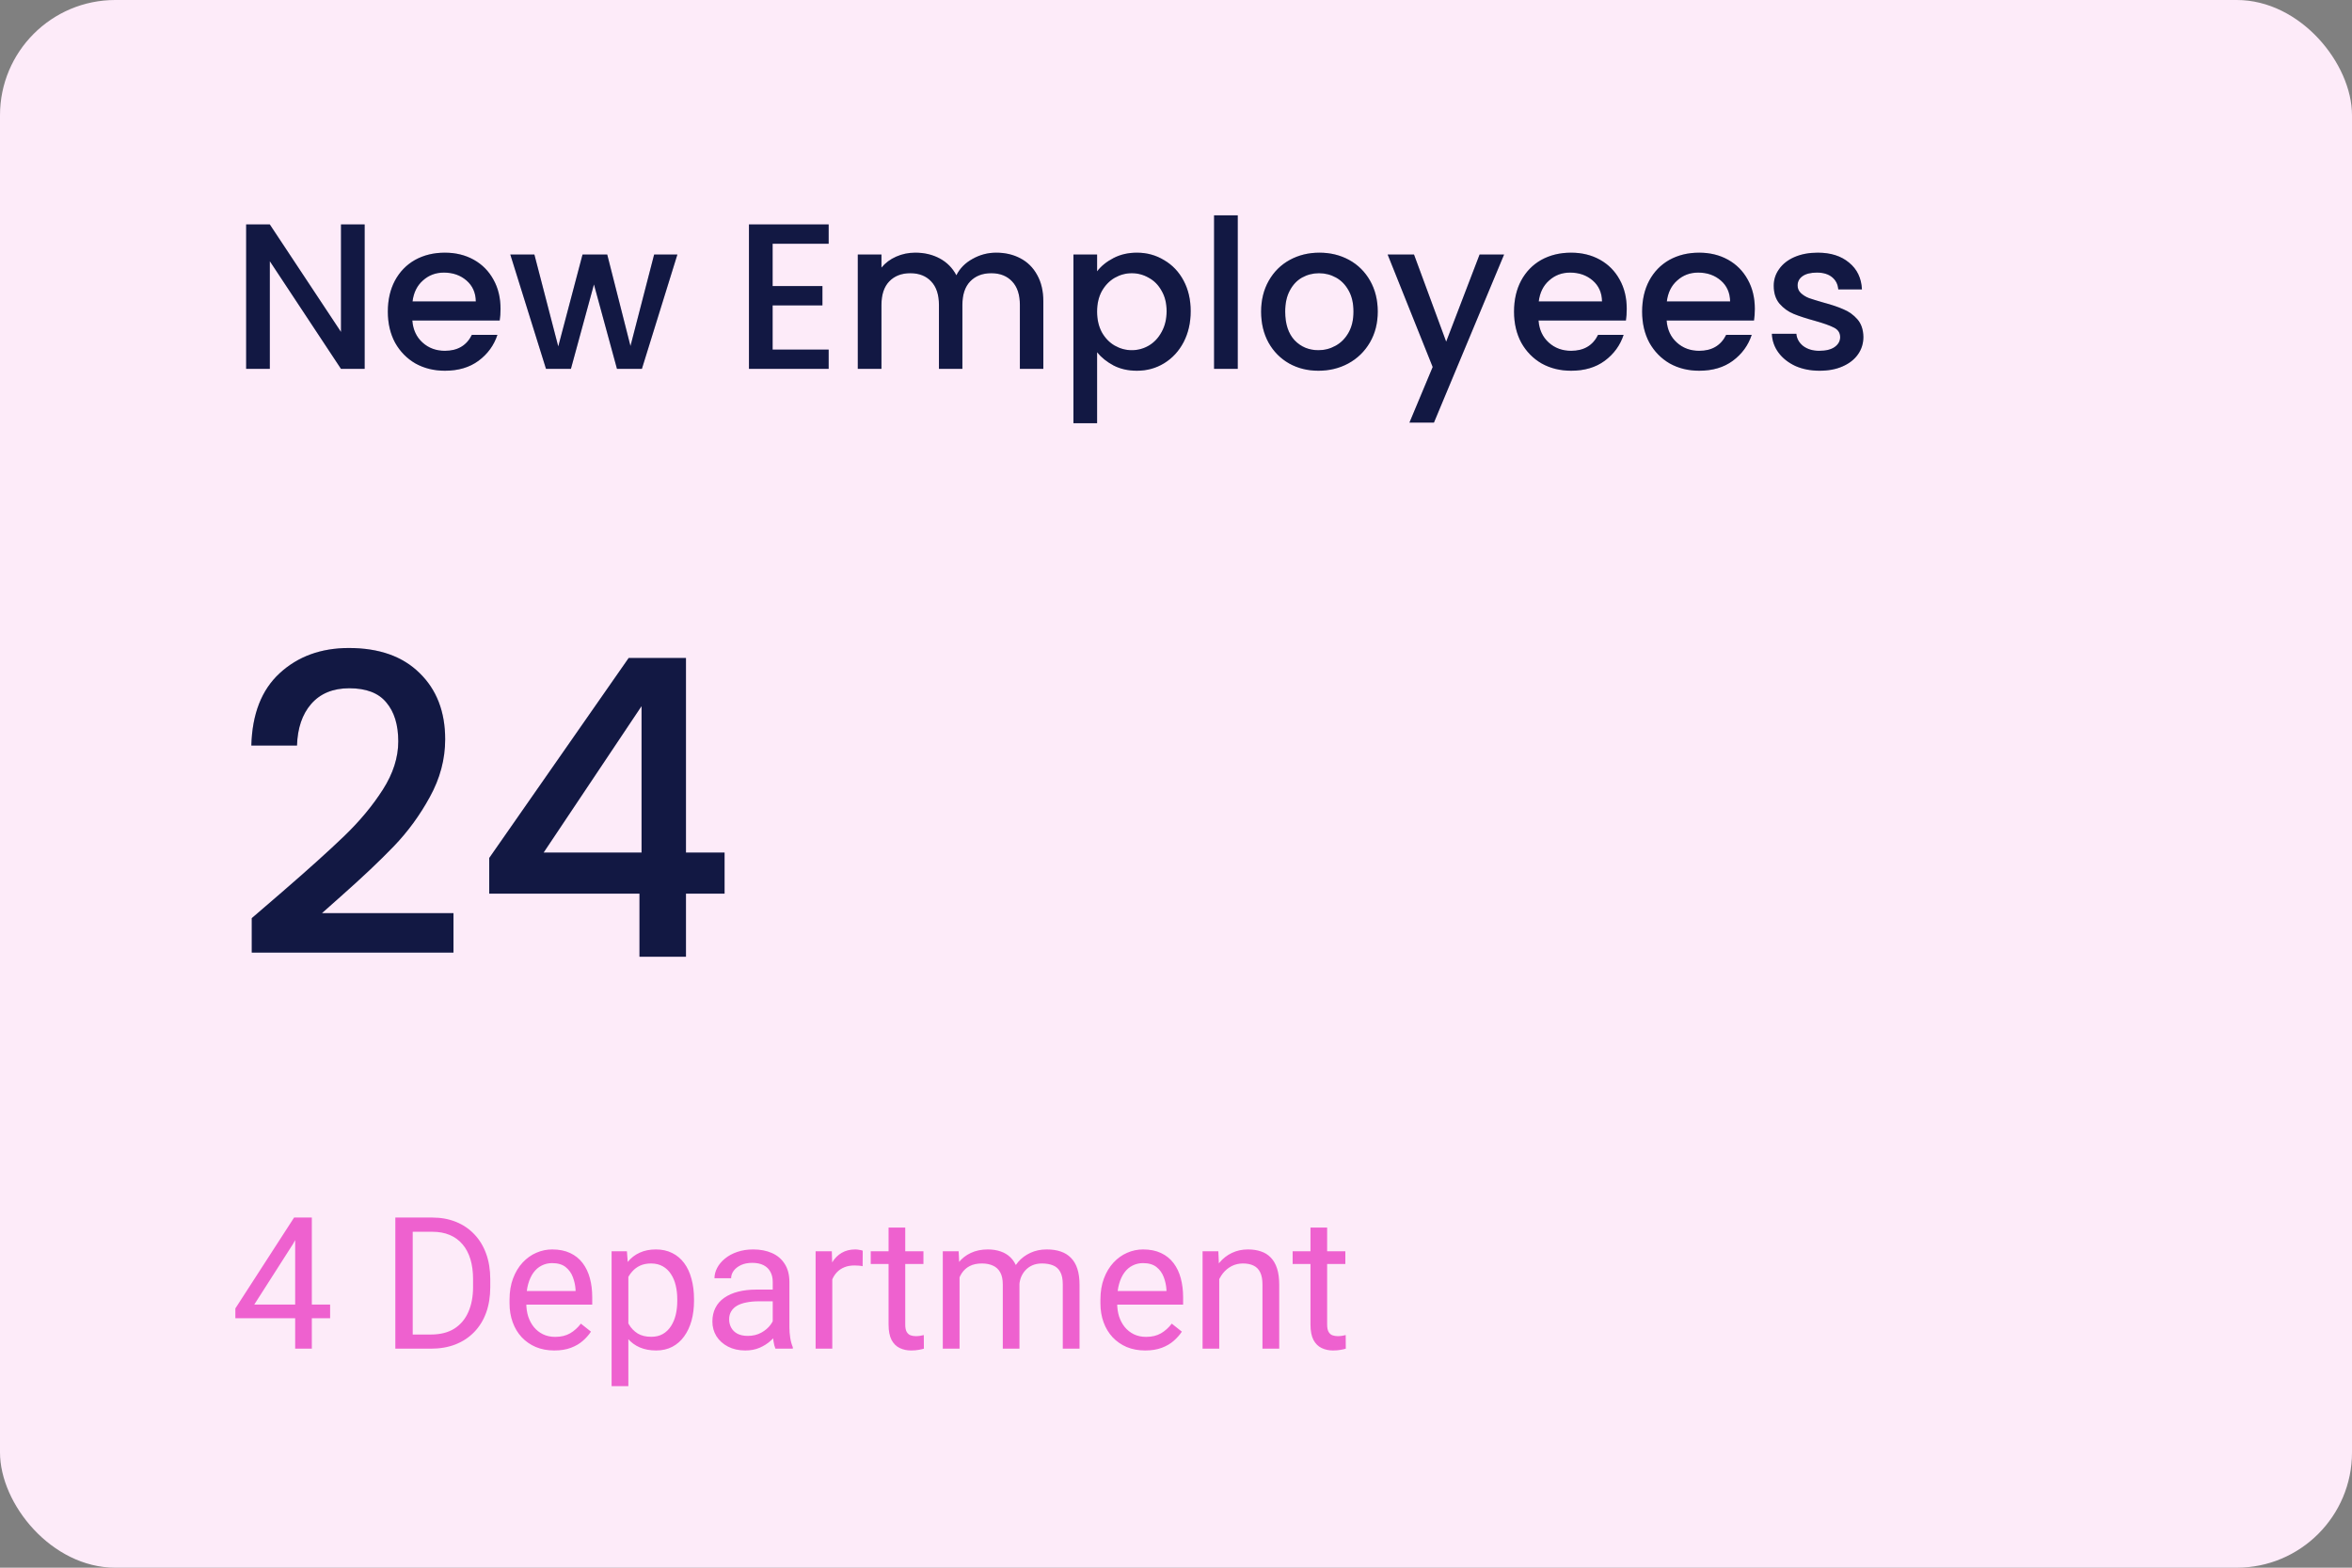<svg width="204" height="136" viewBox="0 0 204 136" fill="none" xmlns="http://www.w3.org/2000/svg">
<rect x="0" y="0" width="204" height="136" fill="#808080" stroke="none"/>
<rect width="204" height="136" rx="10" fill="#FDEBF9"/>
<path d="M31.628 32H29.576L23.402 22.658V32H21.35V19.472H23.402L29.576 28.796V19.472H31.628V32ZM43.413 26.798C43.413 27.17 43.389 27.506 43.341 27.806H35.763C35.823 28.598 36.117 29.234 36.645 29.714C37.173 30.194 37.821 30.434 38.589 30.434C39.693 30.434 40.473 29.972 40.929 29.048H43.143C42.843 29.96 42.297 30.71 41.505 31.298C40.725 31.874 39.753 32.162 38.589 32.162C37.641 32.162 36.789 31.952 36.033 31.532C35.289 31.1 34.701 30.5 34.269 29.732C33.849 28.952 33.639 28.052 33.639 27.032C33.639 26.012 33.843 25.118 34.251 24.35C34.671 23.57 35.253 22.97 35.997 22.55C36.753 22.13 37.617 21.92 38.589 21.92C39.525 21.92 40.359 22.124 41.091 22.532C41.823 22.94 42.393 23.516 42.801 24.26C43.209 24.992 43.413 25.838 43.413 26.798ZM41.271 26.15C41.259 25.394 40.989 24.788 40.461 24.332C39.933 23.876 39.279 23.648 38.499 23.648C37.791 23.648 37.185 23.876 36.681 24.332C36.177 24.776 35.877 25.382 35.781 26.15H41.271ZM58.752 22.082L55.674 32H53.514L51.516 24.674L49.518 32H47.358L44.262 22.082H46.35L48.42 30.056L50.526 22.082H52.668L54.684 30.02L56.736 22.082H58.752ZM67.013 21.146V24.818H71.333V26.492H67.013V30.326H71.873V32H64.961V19.472H71.873V21.146H67.013ZM86.407 21.92C87.187 21.92 87.883 22.082 88.495 22.406C89.119 22.73 89.605 23.21 89.953 23.846C90.313 24.482 90.493 25.25 90.493 26.15V32H88.459V26.456C88.459 25.568 88.237 24.89 87.793 24.422C87.349 23.942 86.743 23.702 85.975 23.702C85.207 23.702 84.595 23.942 84.139 24.422C83.695 24.89 83.473 25.568 83.473 26.456V32H81.439V26.456C81.439 25.568 81.217 24.89 80.773 24.422C80.329 23.942 79.723 23.702 78.955 23.702C78.187 23.702 77.575 23.942 77.119 24.422C76.675 24.89 76.453 25.568 76.453 26.456V32H74.401V22.082H76.453V23.216C76.789 22.808 77.215 22.49 77.731 22.262C78.247 22.034 78.799 21.92 79.387 21.92C80.179 21.92 80.887 22.088 81.511 22.424C82.135 22.76 82.615 23.246 82.951 23.882C83.251 23.282 83.719 22.808 84.355 22.46C84.991 22.1 85.675 21.92 86.407 21.92ZM95.156 23.54C95.504 23.084 95.978 22.7 96.578 22.388C97.178 22.076 97.856 21.92 98.612 21.92C99.476 21.92 100.262 22.136 100.97 22.568C101.69 22.988 102.254 23.582 102.662 24.35C103.07 25.118 103.274 26 103.274 26.996C103.274 27.992 103.07 28.886 102.662 29.678C102.254 30.458 101.69 31.07 100.97 31.514C100.262 31.946 99.476 32.162 98.612 32.162C97.856 32.162 97.184 32.012 96.596 31.712C96.008 31.4 95.528 31.016 95.156 30.56V36.716H93.104V22.082H95.156V23.54ZM101.186 26.996C101.186 26.312 101.042 25.724 100.754 25.232C100.478 24.728 100.106 24.35 99.638 24.098C99.182 23.834 98.69 23.702 98.162 23.702C97.646 23.702 97.154 23.834 96.686 24.098C96.23 24.362 95.858 24.746 95.57 25.25C95.294 25.754 95.156 26.348 95.156 27.032C95.156 27.716 95.294 28.316 95.57 28.832C95.858 29.336 96.23 29.72 96.686 29.984C97.154 30.248 97.646 30.38 98.162 30.38C98.69 30.38 99.182 30.248 99.638 29.984C100.106 29.708 100.478 29.312 100.754 28.796C101.042 28.28 101.186 27.68 101.186 26.996ZM107.355 18.68V32H105.303V18.68H107.355ZM114.351 32.162C113.415 32.162 112.569 31.952 111.813 31.532C111.057 31.1 110.463 30.5 110.031 29.732C109.599 28.952 109.383 28.052 109.383 27.032C109.383 26.024 109.605 25.13 110.049 24.35C110.493 23.57 111.099 22.97 111.867 22.55C112.635 22.13 113.493 21.92 114.441 21.92C115.389 21.92 116.247 22.13 117.015 22.55C117.783 22.97 118.389 23.57 118.833 24.35C119.277 25.13 119.499 26.024 119.499 27.032C119.499 28.04 119.271 28.934 118.815 29.714C118.359 30.494 117.735 31.1 116.943 31.532C116.163 31.952 115.299 32.162 114.351 32.162ZM114.351 30.38C114.879 30.38 115.371 30.254 115.827 30.002C116.295 29.75 116.673 29.372 116.961 28.868C117.249 28.364 117.393 27.752 117.393 27.032C117.393 26.312 117.255 25.706 116.979 25.214C116.703 24.71 116.337 24.332 115.881 24.08C115.425 23.828 114.933 23.702 114.405 23.702C113.877 23.702 113.385 23.828 112.929 24.08C112.485 24.332 112.131 24.71 111.867 25.214C111.603 25.706 111.471 26.312 111.471 27.032C111.471 28.1 111.741 28.928 112.281 29.516C112.833 30.092 113.523 30.38 114.351 30.38ZM130.456 22.082L124.372 36.662H122.248L124.264 31.838L120.358 22.082H122.644L125.434 29.642L128.332 22.082H130.456ZM141.094 26.798C141.094 27.17 141.07 27.506 141.022 27.806H133.444C133.504 28.598 133.798 29.234 134.326 29.714C134.854 30.194 135.502 30.434 136.27 30.434C137.374 30.434 138.154 29.972 138.61 29.048H140.824C140.524 29.96 139.978 30.71 139.186 31.298C138.406 31.874 137.434 32.162 136.27 32.162C135.322 32.162 134.47 31.952 133.714 31.532C132.97 31.1 132.382 30.5 131.95 29.732C131.53 28.952 131.32 28.052 131.32 27.032C131.32 26.012 131.524 25.118 131.932 24.35C132.352 23.57 132.934 22.97 133.678 22.55C134.434 22.13 135.298 21.92 136.27 21.92C137.206 21.92 138.04 22.124 138.772 22.532C139.504 22.94 140.074 23.516 140.482 24.26C140.89 24.992 141.094 25.838 141.094 26.798ZM138.952 26.15C138.94 25.394 138.67 24.788 138.142 24.332C137.614 23.876 136.96 23.648 136.18 23.648C135.472 23.648 134.866 23.876 134.362 24.332C133.858 24.776 133.558 25.382 133.462 26.15H138.952ZM152.204 26.798C152.204 27.17 152.18 27.506 152.132 27.806H144.554C144.614 28.598 144.908 29.234 145.436 29.714C145.964 30.194 146.612 30.434 147.38 30.434C148.484 30.434 149.264 29.972 149.72 29.048H151.934C151.634 29.96 151.088 30.71 150.296 31.298C149.516 31.874 148.544 32.162 147.38 32.162C146.432 32.162 145.58 31.952 144.824 31.532C144.08 31.1 143.492 30.5 143.06 29.732C142.64 28.952 142.43 28.052 142.43 27.032C142.43 26.012 142.634 25.118 143.042 24.35C143.462 23.57 144.044 22.97 144.788 22.55C145.544 22.13 146.408 21.92 147.38 21.92C148.316 21.92 149.15 22.124 149.882 22.532C150.614 22.94 151.184 23.516 151.592 24.26C152 24.992 152.204 25.838 152.204 26.798ZM150.062 26.15C150.05 25.394 149.78 24.788 149.252 24.332C148.724 23.876 148.07 23.648 147.29 23.648C146.582 23.648 145.976 23.876 145.472 24.332C144.968 24.776 144.668 25.382 144.572 26.15H150.062ZM157.823 32.162C157.043 32.162 156.341 32.024 155.717 31.748C155.105 31.46 154.619 31.076 154.259 30.596C153.899 30.104 153.707 29.558 153.683 28.958H155.807C155.843 29.378 156.041 29.732 156.401 30.02C156.773 30.296 157.235 30.434 157.787 30.434C158.363 30.434 158.807 30.326 159.119 30.11C159.443 29.882 159.605 29.594 159.605 29.246C159.605 28.874 159.425 28.598 159.065 28.418C158.717 28.238 158.159 28.04 157.391 27.824C156.647 27.62 156.041 27.422 155.573 27.23C155.105 27.038 154.697 26.744 154.349 26.348C154.013 25.952 153.845 25.43 153.845 24.782C153.845 24.254 154.001 23.774 154.313 23.342C154.625 22.898 155.069 22.55 155.645 22.298C156.233 22.046 156.905 21.92 157.661 21.92C158.789 21.92 159.695 22.208 160.379 22.784C161.075 23.348 161.447 24.122 161.495 25.106H159.443C159.407 24.662 159.227 24.308 158.903 24.044C158.579 23.78 158.141 23.648 157.589 23.648C157.049 23.648 156.635 23.75 156.347 23.954C156.059 24.158 155.915 24.428 155.915 24.764C155.915 25.028 156.011 25.25 156.203 25.43C156.395 25.61 156.629 25.754 156.905 25.862C157.181 25.958 157.589 26.084 158.129 26.24C158.849 26.432 159.437 26.63 159.893 26.834C160.361 27.026 160.763 27.314 161.099 27.698C161.435 28.082 161.609 28.592 161.621 29.228C161.621 29.792 161.465 30.296 161.153 30.74C160.841 31.184 160.397 31.532 159.821 31.784C159.257 32.036 158.591 32.162 157.823 32.162Z" fill="#161E54"/>
<path d="M31.628 32H29.576L23.402 22.658V32H21.35V19.472H23.402L29.576 28.796V19.472H31.628V32ZM43.413 26.798C43.413 27.17 43.389 27.506 43.341 27.806H35.763C35.823 28.598 36.117 29.234 36.645 29.714C37.173 30.194 37.821 30.434 38.589 30.434C39.693 30.434 40.473 29.972 40.929 29.048H43.143C42.843 29.96 42.297 30.71 41.505 31.298C40.725 31.874 39.753 32.162 38.589 32.162C37.641 32.162 36.789 31.952 36.033 31.532C35.289 31.1 34.701 30.5 34.269 29.732C33.849 28.952 33.639 28.052 33.639 27.032C33.639 26.012 33.843 25.118 34.251 24.35C34.671 23.57 35.253 22.97 35.997 22.55C36.753 22.13 37.617 21.92 38.589 21.92C39.525 21.92 40.359 22.124 41.091 22.532C41.823 22.94 42.393 23.516 42.801 24.26C43.209 24.992 43.413 25.838 43.413 26.798ZM41.271 26.15C41.259 25.394 40.989 24.788 40.461 24.332C39.933 23.876 39.279 23.648 38.499 23.648C37.791 23.648 37.185 23.876 36.681 24.332C36.177 24.776 35.877 25.382 35.781 26.15H41.271ZM58.752 22.082L55.674 32H53.514L51.516 24.674L49.518 32H47.358L44.262 22.082H46.35L48.42 30.056L50.526 22.082H52.668L54.684 30.02L56.736 22.082H58.752ZM67.013 21.146V24.818H71.333V26.492H67.013V30.326H71.873V32H64.961V19.472H71.873V21.146H67.013ZM86.407 21.92C87.187 21.92 87.883 22.082 88.495 22.406C89.119 22.73 89.605 23.21 89.953 23.846C90.313 24.482 90.493 25.25 90.493 26.15V32H88.459V26.456C88.459 25.568 88.237 24.89 87.793 24.422C87.349 23.942 86.743 23.702 85.975 23.702C85.207 23.702 84.595 23.942 84.139 24.422C83.695 24.89 83.473 25.568 83.473 26.456V32H81.439V26.456C81.439 25.568 81.217 24.89 80.773 24.422C80.329 23.942 79.723 23.702 78.955 23.702C78.187 23.702 77.575 23.942 77.119 24.422C76.675 24.89 76.453 25.568 76.453 26.456V32H74.401V22.082H76.453V23.216C76.789 22.808 77.215 22.49 77.731 22.262C78.247 22.034 78.799 21.92 79.387 21.92C80.179 21.92 80.887 22.088 81.511 22.424C82.135 22.76 82.615 23.246 82.951 23.882C83.251 23.282 83.719 22.808 84.355 22.46C84.991 22.1 85.675 21.92 86.407 21.92ZM95.156 23.54C95.504 23.084 95.978 22.7 96.578 22.388C97.178 22.076 97.856 21.92 98.612 21.92C99.476 21.92 100.262 22.136 100.97 22.568C101.69 22.988 102.254 23.582 102.662 24.35C103.07 25.118 103.274 26 103.274 26.996C103.274 27.992 103.07 28.886 102.662 29.678C102.254 30.458 101.69 31.07 100.97 31.514C100.262 31.946 99.476 32.162 98.612 32.162C97.856 32.162 97.184 32.012 96.596 31.712C96.008 31.4 95.528 31.016 95.156 30.56V36.716H93.104V22.082H95.156V23.54ZM101.186 26.996C101.186 26.312 101.042 25.724 100.754 25.232C100.478 24.728 100.106 24.35 99.638 24.098C99.182 23.834 98.69 23.702 98.162 23.702C97.646 23.702 97.154 23.834 96.686 24.098C96.23 24.362 95.858 24.746 95.57 25.25C95.294 25.754 95.156 26.348 95.156 27.032C95.156 27.716 95.294 28.316 95.57 28.832C95.858 29.336 96.23 29.72 96.686 29.984C97.154 30.248 97.646 30.38 98.162 30.38C98.69 30.38 99.182 30.248 99.638 29.984C100.106 29.708 100.478 29.312 100.754 28.796C101.042 28.28 101.186 27.68 101.186 26.996ZM107.355 18.68V32H105.303V18.68H107.355ZM114.351 32.162C113.415 32.162 112.569 31.952 111.813 31.532C111.057 31.1 110.463 30.5 110.031 29.732C109.599 28.952 109.383 28.052 109.383 27.032C109.383 26.024 109.605 25.13 110.049 24.35C110.493 23.57 111.099 22.97 111.867 22.55C112.635 22.13 113.493 21.92 114.441 21.92C115.389 21.92 116.247 22.13 117.015 22.55C117.783 22.97 118.389 23.57 118.833 24.35C119.277 25.13 119.499 26.024 119.499 27.032C119.499 28.04 119.271 28.934 118.815 29.714C118.359 30.494 117.735 31.1 116.943 31.532C116.163 31.952 115.299 32.162 114.351 32.162ZM114.351 30.38C114.879 30.38 115.371 30.254 115.827 30.002C116.295 29.75 116.673 29.372 116.961 28.868C117.249 28.364 117.393 27.752 117.393 27.032C117.393 26.312 117.255 25.706 116.979 25.214C116.703 24.71 116.337 24.332 115.881 24.08C115.425 23.828 114.933 23.702 114.405 23.702C113.877 23.702 113.385 23.828 112.929 24.08C112.485 24.332 112.131 24.71 111.867 25.214C111.603 25.706 111.471 26.312 111.471 27.032C111.471 28.1 111.741 28.928 112.281 29.516C112.833 30.092 113.523 30.38 114.351 30.38ZM130.456 22.082L124.372 36.662H122.248L124.264 31.838L120.358 22.082H122.644L125.434 29.642L128.332 22.082H130.456ZM141.094 26.798C141.094 27.17 141.07 27.506 141.022 27.806H133.444C133.504 28.598 133.798 29.234 134.326 29.714C134.854 30.194 135.502 30.434 136.27 30.434C137.374 30.434 138.154 29.972 138.61 29.048H140.824C140.524 29.96 139.978 30.71 139.186 31.298C138.406 31.874 137.434 32.162 136.27 32.162C135.322 32.162 134.47 31.952 133.714 31.532C132.97 31.1 132.382 30.5 131.95 29.732C131.53 28.952 131.32 28.052 131.32 27.032C131.32 26.012 131.524 25.118 131.932 24.35C132.352 23.57 132.934 22.97 133.678 22.55C134.434 22.13 135.298 21.92 136.27 21.92C137.206 21.92 138.04 22.124 138.772 22.532C139.504 22.94 140.074 23.516 140.482 24.26C140.89 24.992 141.094 25.838 141.094 26.798ZM138.952 26.15C138.94 25.394 138.67 24.788 138.142 24.332C137.614 23.876 136.96 23.648 136.18 23.648C135.472 23.648 134.866 23.876 134.362 24.332C133.858 24.776 133.558 25.382 133.462 26.15H138.952ZM152.204 26.798C152.204 27.17 152.18 27.506 152.132 27.806H144.554C144.614 28.598 144.908 29.234 145.436 29.714C145.964 30.194 146.612 30.434 147.38 30.434C148.484 30.434 149.264 29.972 149.72 29.048H151.934C151.634 29.96 151.088 30.71 150.296 31.298C149.516 31.874 148.544 32.162 147.38 32.162C146.432 32.162 145.58 31.952 144.824 31.532C144.08 31.1 143.492 30.5 143.06 29.732C142.64 28.952 142.43 28.052 142.43 27.032C142.43 26.012 142.634 25.118 143.042 24.35C143.462 23.57 144.044 22.97 144.788 22.55C145.544 22.13 146.408 21.92 147.38 21.92C148.316 21.92 149.15 22.124 149.882 22.532C150.614 22.94 151.184 23.516 151.592 24.26C152 24.992 152.204 25.838 152.204 26.798ZM150.062 26.15C150.05 25.394 149.78 24.788 149.252 24.332C148.724 23.876 148.07 23.648 147.29 23.648C146.582 23.648 145.976 23.876 145.472 24.332C144.968 24.776 144.668 25.382 144.572 26.15H150.062ZM157.823 32.162C157.043 32.162 156.341 32.024 155.717 31.748C155.105 31.46 154.619 31.076 154.259 30.596C153.899 30.104 153.707 29.558 153.683 28.958H155.807C155.843 29.378 156.041 29.732 156.401 30.02C156.773 30.296 157.235 30.434 157.787 30.434C158.363 30.434 158.807 30.326 159.119 30.11C159.443 29.882 159.605 29.594 159.605 29.246C159.605 28.874 159.425 28.598 159.065 28.418C158.717 28.238 158.159 28.04 157.391 27.824C156.647 27.62 156.041 27.422 155.573 27.23C155.105 27.038 154.697 26.744 154.349 26.348C154.013 25.952 153.845 25.43 153.845 24.782C153.845 24.254 154.001 23.774 154.313 23.342C154.625 22.898 155.069 22.55 155.645 22.298C156.233 22.046 156.905 21.92 157.661 21.92C158.789 21.92 159.695 22.208 160.379 22.784C161.075 23.348 161.447 24.122 161.495 25.106H159.443C159.407 24.662 159.227 24.308 158.903 24.044C158.579 23.78 158.141 23.648 157.589 23.648C157.049 23.648 156.635 23.75 156.347 23.954C156.059 24.158 155.915 24.428 155.915 24.764C155.915 25.028 156.011 25.25 156.203 25.43C156.395 25.61 156.629 25.754 156.905 25.862C157.181 25.958 157.589 26.084 158.129 26.24C158.849 26.432 159.437 26.63 159.893 26.834C160.361 27.026 160.763 27.314 161.099 27.698C161.435 28.082 161.609 28.592 161.621 29.228C161.621 29.792 161.465 30.296 161.153 30.74C160.841 31.184 160.397 31.532 159.821 31.784C159.257 32.036 158.591 32.162 157.823 32.162Z" fill="black" fill-opacity="0.2"/>
<path d="M24.428 77.42C26.732 75.428 28.544 73.796 29.864 72.524C31.208 71.228 32.324 69.884 33.212 68.492C34.1 67.1 34.544 65.708 34.544 64.316C34.544 62.876 34.196 61.748 33.5 60.932C32.828 60.116 31.76 59.708 30.296 59.708C28.88 59.708 27.776 60.164 26.984 61.076C26.216 61.964 25.808 63.164 25.76 64.676H21.8C21.872 61.94 22.688 59.852 24.248 58.412C25.832 56.948 27.836 56.216 30.26 56.216C32.876 56.216 34.916 56.936 36.38 58.376C37.868 59.816 38.612 61.736 38.612 64.136C38.612 65.864 38.168 67.532 37.28 69.14C36.416 70.724 35.372 72.152 34.148 73.424C32.948 74.672 31.412 76.124 29.54 77.78L27.92 79.22H39.332V82.64H21.836V79.652L24.428 77.42ZM42.433 77.528V74.432L54.529 57.08H59.497V73.964H62.845V77.528H59.497V83H55.465V77.528H42.433ZM55.645 61.256L47.149 73.964H55.645V61.256Z" fill="#161E54"/>
<path d="M24.428 77.42C26.732 75.428 28.544 73.796 29.864 72.524C31.208 71.228 32.324 69.884 33.212 68.492C34.1 67.1 34.544 65.708 34.544 64.316C34.544 62.876 34.196 61.748 33.5 60.932C32.828 60.116 31.76 59.708 30.296 59.708C28.88 59.708 27.776 60.164 26.984 61.076C26.216 61.964 25.808 63.164 25.76 64.676H21.8C21.872 61.94 22.688 59.852 24.248 58.412C25.832 56.948 27.836 56.216 30.26 56.216C32.876 56.216 34.916 56.936 36.38 58.376C37.868 59.816 38.612 61.736 38.612 64.136C38.612 65.864 38.168 67.532 37.28 69.14C36.416 70.724 35.372 72.152 34.148 73.424C32.948 74.672 31.412 76.124 29.54 77.78L27.92 79.22H39.332V82.64H21.836V79.652L24.428 77.42ZM42.433 77.528V74.432L54.529 57.08H59.497V73.964H62.845V77.528H59.497V83H55.465V77.528H42.433ZM55.645 61.256L47.149 73.964H55.645V61.256Z" fill="black" fill-opacity="0.2"/>
<path d="M28.633 113.172V114.359H20.414V113.508L25.508 105.625H26.688L25.422 107.906L22.055 113.172H28.633ZM27.047 105.625V117H25.602V105.625H27.047ZM37.367 117H34.992L35.008 115.773H37.367C38.18 115.773 38.857 115.604 39.398 115.266C39.94 114.922 40.346 114.443 40.617 113.828C40.893 113.208 41.031 112.484 41.031 111.656V110.961C41.031 110.31 40.953 109.732 40.797 109.227C40.641 108.716 40.411 108.286 40.109 107.938C39.807 107.583 39.438 107.315 39 107.133C38.568 106.951 38.07 106.859 37.508 106.859H34.945V105.625H37.508C38.253 105.625 38.932 105.75 39.547 106C40.161 106.245 40.69 106.602 41.133 107.07C41.581 107.534 41.925 108.096 42.164 108.758C42.404 109.414 42.523 110.154 42.523 110.977V111.656C42.523 112.479 42.404 113.221 42.164 113.883C41.925 114.539 41.578 115.099 41.125 115.562C40.677 116.026 40.135 116.383 39.5 116.633C38.87 116.878 38.159 117 37.367 117ZM35.797 105.625V117H34.289V105.625H35.797ZM48.078 117.156C47.49 117.156 46.956 117.057 46.477 116.859C46.003 116.656 45.594 116.372 45.25 116.008C44.911 115.643 44.651 115.211 44.469 114.711C44.286 114.211 44.195 113.664 44.195 113.07V112.742C44.195 112.055 44.297 111.443 44.5 110.906C44.703 110.365 44.979 109.906 45.328 109.531C45.677 109.156 46.073 108.872 46.516 108.68C46.958 108.487 47.417 108.391 47.891 108.391C48.495 108.391 49.016 108.495 49.453 108.703C49.896 108.911 50.258 109.203 50.539 109.578C50.82 109.948 51.029 110.385 51.164 110.891C51.3 111.391 51.367 111.938 51.367 112.531V113.18H45.055V112H49.922V111.891C49.901 111.516 49.823 111.151 49.688 110.797C49.557 110.443 49.349 110.151 49.062 109.922C48.776 109.693 48.385 109.578 47.891 109.578C47.562 109.578 47.26 109.648 46.984 109.789C46.708 109.924 46.471 110.128 46.273 110.398C46.075 110.669 45.922 111 45.812 111.391C45.703 111.781 45.648 112.232 45.648 112.742V113.07C45.648 113.471 45.703 113.849 45.812 114.203C45.927 114.552 46.091 114.859 46.305 115.125C46.523 115.391 46.786 115.599 47.094 115.75C47.406 115.901 47.76 115.977 48.156 115.977C48.667 115.977 49.099 115.872 49.453 115.664C49.807 115.456 50.117 115.177 50.383 114.828L51.258 115.523C51.075 115.799 50.844 116.062 50.562 116.312C50.281 116.562 49.935 116.766 49.523 116.922C49.117 117.078 48.635 117.156 48.078 117.156ZM54.5 110.172V120.25H53.047V108.547H54.375L54.5 110.172ZM60.195 112.703V112.867C60.195 113.482 60.122 114.052 59.977 114.578C59.831 115.099 59.617 115.552 59.336 115.938C59.06 116.323 58.719 116.622 58.312 116.836C57.906 117.049 57.44 117.156 56.914 117.156C56.378 117.156 55.904 117.068 55.492 116.891C55.081 116.714 54.732 116.456 54.445 116.117C54.159 115.779 53.93 115.372 53.758 114.898C53.591 114.424 53.477 113.891 53.414 113.297V112.422C53.477 111.797 53.594 111.237 53.766 110.742C53.938 110.247 54.164 109.826 54.445 109.477C54.732 109.122 55.078 108.854 55.484 108.672C55.891 108.484 56.359 108.391 56.891 108.391C57.422 108.391 57.893 108.495 58.305 108.703C58.716 108.906 59.062 109.198 59.344 109.578C59.625 109.958 59.836 110.414 59.977 110.945C60.122 111.471 60.195 112.057 60.195 112.703ZM58.742 112.867V112.703C58.742 112.281 58.698 111.885 58.609 111.516C58.521 111.141 58.383 110.812 58.195 110.531C58.013 110.245 57.779 110.021 57.492 109.859C57.206 109.693 56.865 109.609 56.469 109.609C56.104 109.609 55.786 109.672 55.516 109.797C55.25 109.922 55.023 110.091 54.836 110.305C54.648 110.513 54.495 110.753 54.375 111.023C54.26 111.289 54.175 111.565 54.117 111.852V113.875C54.221 114.24 54.367 114.583 54.555 114.906C54.742 115.224 54.992 115.482 55.305 115.68C55.617 115.872 56.01 115.969 56.484 115.969C56.875 115.969 57.211 115.888 57.492 115.727C57.779 115.56 58.013 115.333 58.195 115.047C58.383 114.76 58.521 114.432 58.609 114.062C58.698 113.688 58.742 113.289 58.742 112.867ZM67.023 115.555V111.203C67.023 110.87 66.956 110.581 66.82 110.336C66.69 110.086 66.492 109.893 66.227 109.758C65.961 109.622 65.633 109.555 65.242 109.555C64.878 109.555 64.557 109.617 64.281 109.742C64.01 109.867 63.797 110.031 63.641 110.234C63.49 110.438 63.414 110.656 63.414 110.891H61.969C61.969 110.589 62.047 110.289 62.203 109.992C62.359 109.695 62.583 109.427 62.875 109.188C63.172 108.943 63.526 108.75 63.938 108.609C64.354 108.464 64.818 108.391 65.328 108.391C65.943 108.391 66.484 108.495 66.953 108.703C67.427 108.911 67.797 109.227 68.062 109.648C68.333 110.065 68.469 110.589 68.469 111.219V115.156C68.469 115.438 68.492 115.737 68.539 116.055C68.591 116.372 68.667 116.646 68.766 116.875V117H67.258C67.185 116.833 67.128 116.612 67.086 116.336C67.044 116.055 67.023 115.794 67.023 115.555ZM67.273 111.875L67.289 112.891H65.828C65.417 112.891 65.049 112.924 64.727 112.992C64.404 113.055 64.133 113.151 63.914 113.281C63.695 113.411 63.529 113.576 63.414 113.773C63.3 113.966 63.242 114.193 63.242 114.453C63.242 114.719 63.302 114.961 63.422 115.18C63.542 115.398 63.721 115.573 63.961 115.703C64.206 115.828 64.505 115.891 64.859 115.891C65.302 115.891 65.693 115.797 66.031 115.609C66.37 115.422 66.638 115.193 66.836 114.922C67.039 114.651 67.148 114.388 67.164 114.133L67.781 114.828C67.745 115.047 67.646 115.289 67.484 115.555C67.323 115.82 67.107 116.076 66.836 116.32C66.57 116.56 66.253 116.76 65.883 116.922C65.518 117.078 65.107 117.156 64.648 117.156C64.076 117.156 63.573 117.044 63.141 116.82C62.714 116.596 62.38 116.297 62.141 115.922C61.906 115.542 61.789 115.117 61.789 114.648C61.789 114.195 61.878 113.797 62.055 113.453C62.232 113.104 62.487 112.815 62.82 112.586C63.154 112.352 63.555 112.174 64.023 112.055C64.492 111.935 65.016 111.875 65.594 111.875H67.273ZM72.188 109.875V117H70.742V108.547H72.148L72.188 109.875ZM74.828 108.5L74.82 109.844C74.701 109.818 74.586 109.802 74.477 109.797C74.372 109.786 74.253 109.781 74.117 109.781C73.784 109.781 73.49 109.833 73.234 109.938C72.979 110.042 72.763 110.188 72.586 110.375C72.409 110.562 72.268 110.786 72.164 111.047C72.065 111.302 72 111.583 71.969 111.891L71.562 112.125C71.562 111.615 71.612 111.135 71.711 110.688C71.815 110.24 71.974 109.844 72.188 109.5C72.401 109.151 72.672 108.88 73 108.688C73.333 108.49 73.729 108.391 74.188 108.391C74.292 108.391 74.412 108.404 74.547 108.43C74.682 108.451 74.776 108.474 74.828 108.5ZM80.094 108.547V109.656H75.523V108.547H80.094ZM77.07 106.492H78.516V114.906C78.516 115.193 78.56 115.409 78.648 115.555C78.737 115.701 78.852 115.797 78.992 115.844C79.133 115.891 79.284 115.914 79.445 115.914C79.565 115.914 79.69 115.904 79.82 115.883C79.956 115.857 80.057 115.836 80.125 115.82L80.133 117C80.018 117.036 79.867 117.07 79.68 117.102C79.497 117.138 79.276 117.156 79.016 117.156C78.662 117.156 78.336 117.086 78.039 116.945C77.742 116.805 77.505 116.57 77.328 116.242C77.156 115.909 77.07 115.461 77.07 114.898V106.492ZM83.227 110.227V117H81.773V108.547H83.148L83.227 110.227ZM82.93 112.453L82.258 112.43C82.263 111.852 82.338 111.318 82.484 110.828C82.63 110.333 82.846 109.904 83.133 109.539C83.419 109.174 83.776 108.893 84.203 108.695C84.63 108.492 85.125 108.391 85.688 108.391C86.083 108.391 86.448 108.448 86.781 108.562C87.115 108.672 87.404 108.846 87.648 109.086C87.893 109.326 88.083 109.633 88.219 110.008C88.354 110.383 88.422 110.836 88.422 111.367V117H86.977V111.438C86.977 110.995 86.901 110.641 86.75 110.375C86.604 110.109 86.396 109.917 86.125 109.797C85.854 109.672 85.537 109.609 85.172 109.609C84.745 109.609 84.388 109.685 84.102 109.836C83.815 109.987 83.586 110.195 83.414 110.461C83.242 110.727 83.117 111.031 83.039 111.375C82.966 111.714 82.93 112.073 82.93 112.453ZM88.406 111.656L87.438 111.953C87.443 111.49 87.518 111.044 87.664 110.617C87.815 110.19 88.031 109.81 88.312 109.477C88.599 109.143 88.951 108.88 89.367 108.688C89.784 108.49 90.26 108.391 90.797 108.391C91.25 108.391 91.651 108.451 92 108.57C92.354 108.69 92.651 108.875 92.891 109.125C93.135 109.37 93.32 109.685 93.445 110.07C93.57 110.456 93.633 110.914 93.633 111.445V117H92.18V111.43C92.18 110.956 92.104 110.589 91.953 110.328C91.807 110.062 91.599 109.878 91.328 109.773C91.062 109.664 90.745 109.609 90.375 109.609C90.057 109.609 89.776 109.664 89.531 109.773C89.287 109.883 89.081 110.034 88.914 110.227C88.747 110.414 88.62 110.63 88.531 110.875C88.448 111.12 88.406 111.38 88.406 111.656ZM99.328 117.156C98.74 117.156 98.206 117.057 97.727 116.859C97.253 116.656 96.844 116.372 96.5 116.008C96.162 115.643 95.901 115.211 95.719 114.711C95.537 114.211 95.445 113.664 95.445 113.07V112.742C95.445 112.055 95.547 111.443 95.75 110.906C95.953 110.365 96.229 109.906 96.578 109.531C96.927 109.156 97.323 108.872 97.766 108.68C98.208 108.487 98.667 108.391 99.141 108.391C99.745 108.391 100.266 108.495 100.703 108.703C101.146 108.911 101.508 109.203 101.789 109.578C102.07 109.948 102.279 110.385 102.414 110.891C102.549 111.391 102.617 111.938 102.617 112.531V113.18H96.305V112H101.172V111.891C101.151 111.516 101.073 111.151 100.938 110.797C100.807 110.443 100.599 110.151 100.312 109.922C100.026 109.693 99.635 109.578 99.141 109.578C98.812 109.578 98.51 109.648 98.234 109.789C97.958 109.924 97.721 110.128 97.523 110.398C97.326 110.669 97.172 111 97.062 111.391C96.953 111.781 96.898 112.232 96.898 112.742V113.07C96.898 113.471 96.953 113.849 97.062 114.203C97.177 114.552 97.341 114.859 97.555 115.125C97.773 115.391 98.037 115.599 98.344 115.75C98.656 115.901 99.01 115.977 99.406 115.977C99.917 115.977 100.349 115.872 100.703 115.664C101.057 115.456 101.367 115.177 101.633 114.828L102.508 115.523C102.326 115.799 102.094 116.062 101.812 116.312C101.531 116.562 101.185 116.766 100.773 116.922C100.367 117.078 99.885 117.156 99.328 117.156ZM105.75 110.352V117H104.305V108.547H105.672L105.75 110.352ZM105.406 112.453L104.805 112.43C104.81 111.852 104.896 111.318 105.062 110.828C105.229 110.333 105.464 109.904 105.766 109.539C106.068 109.174 106.427 108.893 106.844 108.695C107.266 108.492 107.732 108.391 108.242 108.391C108.659 108.391 109.034 108.448 109.367 108.562C109.701 108.672 109.984 108.849 110.219 109.094C110.458 109.339 110.641 109.656 110.766 110.047C110.891 110.432 110.953 110.904 110.953 111.461V117H109.5V111.445C109.5 111.003 109.435 110.648 109.305 110.383C109.174 110.112 108.984 109.917 108.734 109.797C108.484 109.672 108.177 109.609 107.812 109.609C107.453 109.609 107.125 109.685 106.828 109.836C106.536 109.987 106.284 110.195 106.07 110.461C105.862 110.727 105.698 111.031 105.578 111.375C105.464 111.714 105.406 112.073 105.406 112.453ZM116.688 108.547V109.656H112.117V108.547H116.688ZM113.664 106.492H115.109V114.906C115.109 115.193 115.154 115.409 115.242 115.555C115.331 115.701 115.445 115.797 115.586 115.844C115.727 115.891 115.878 115.914 116.039 115.914C116.159 115.914 116.284 115.904 116.414 115.883C116.549 115.857 116.651 115.836 116.719 115.82L116.727 117C116.612 117.036 116.461 117.07 116.273 117.102C116.091 117.138 115.87 117.156 115.609 117.156C115.255 117.156 114.93 117.086 114.633 116.945C114.336 116.805 114.099 116.57 113.922 116.242C113.75 115.909 113.664 115.461 113.664 114.898V106.492Z" fill="#EE61CF"/>
</svg>
